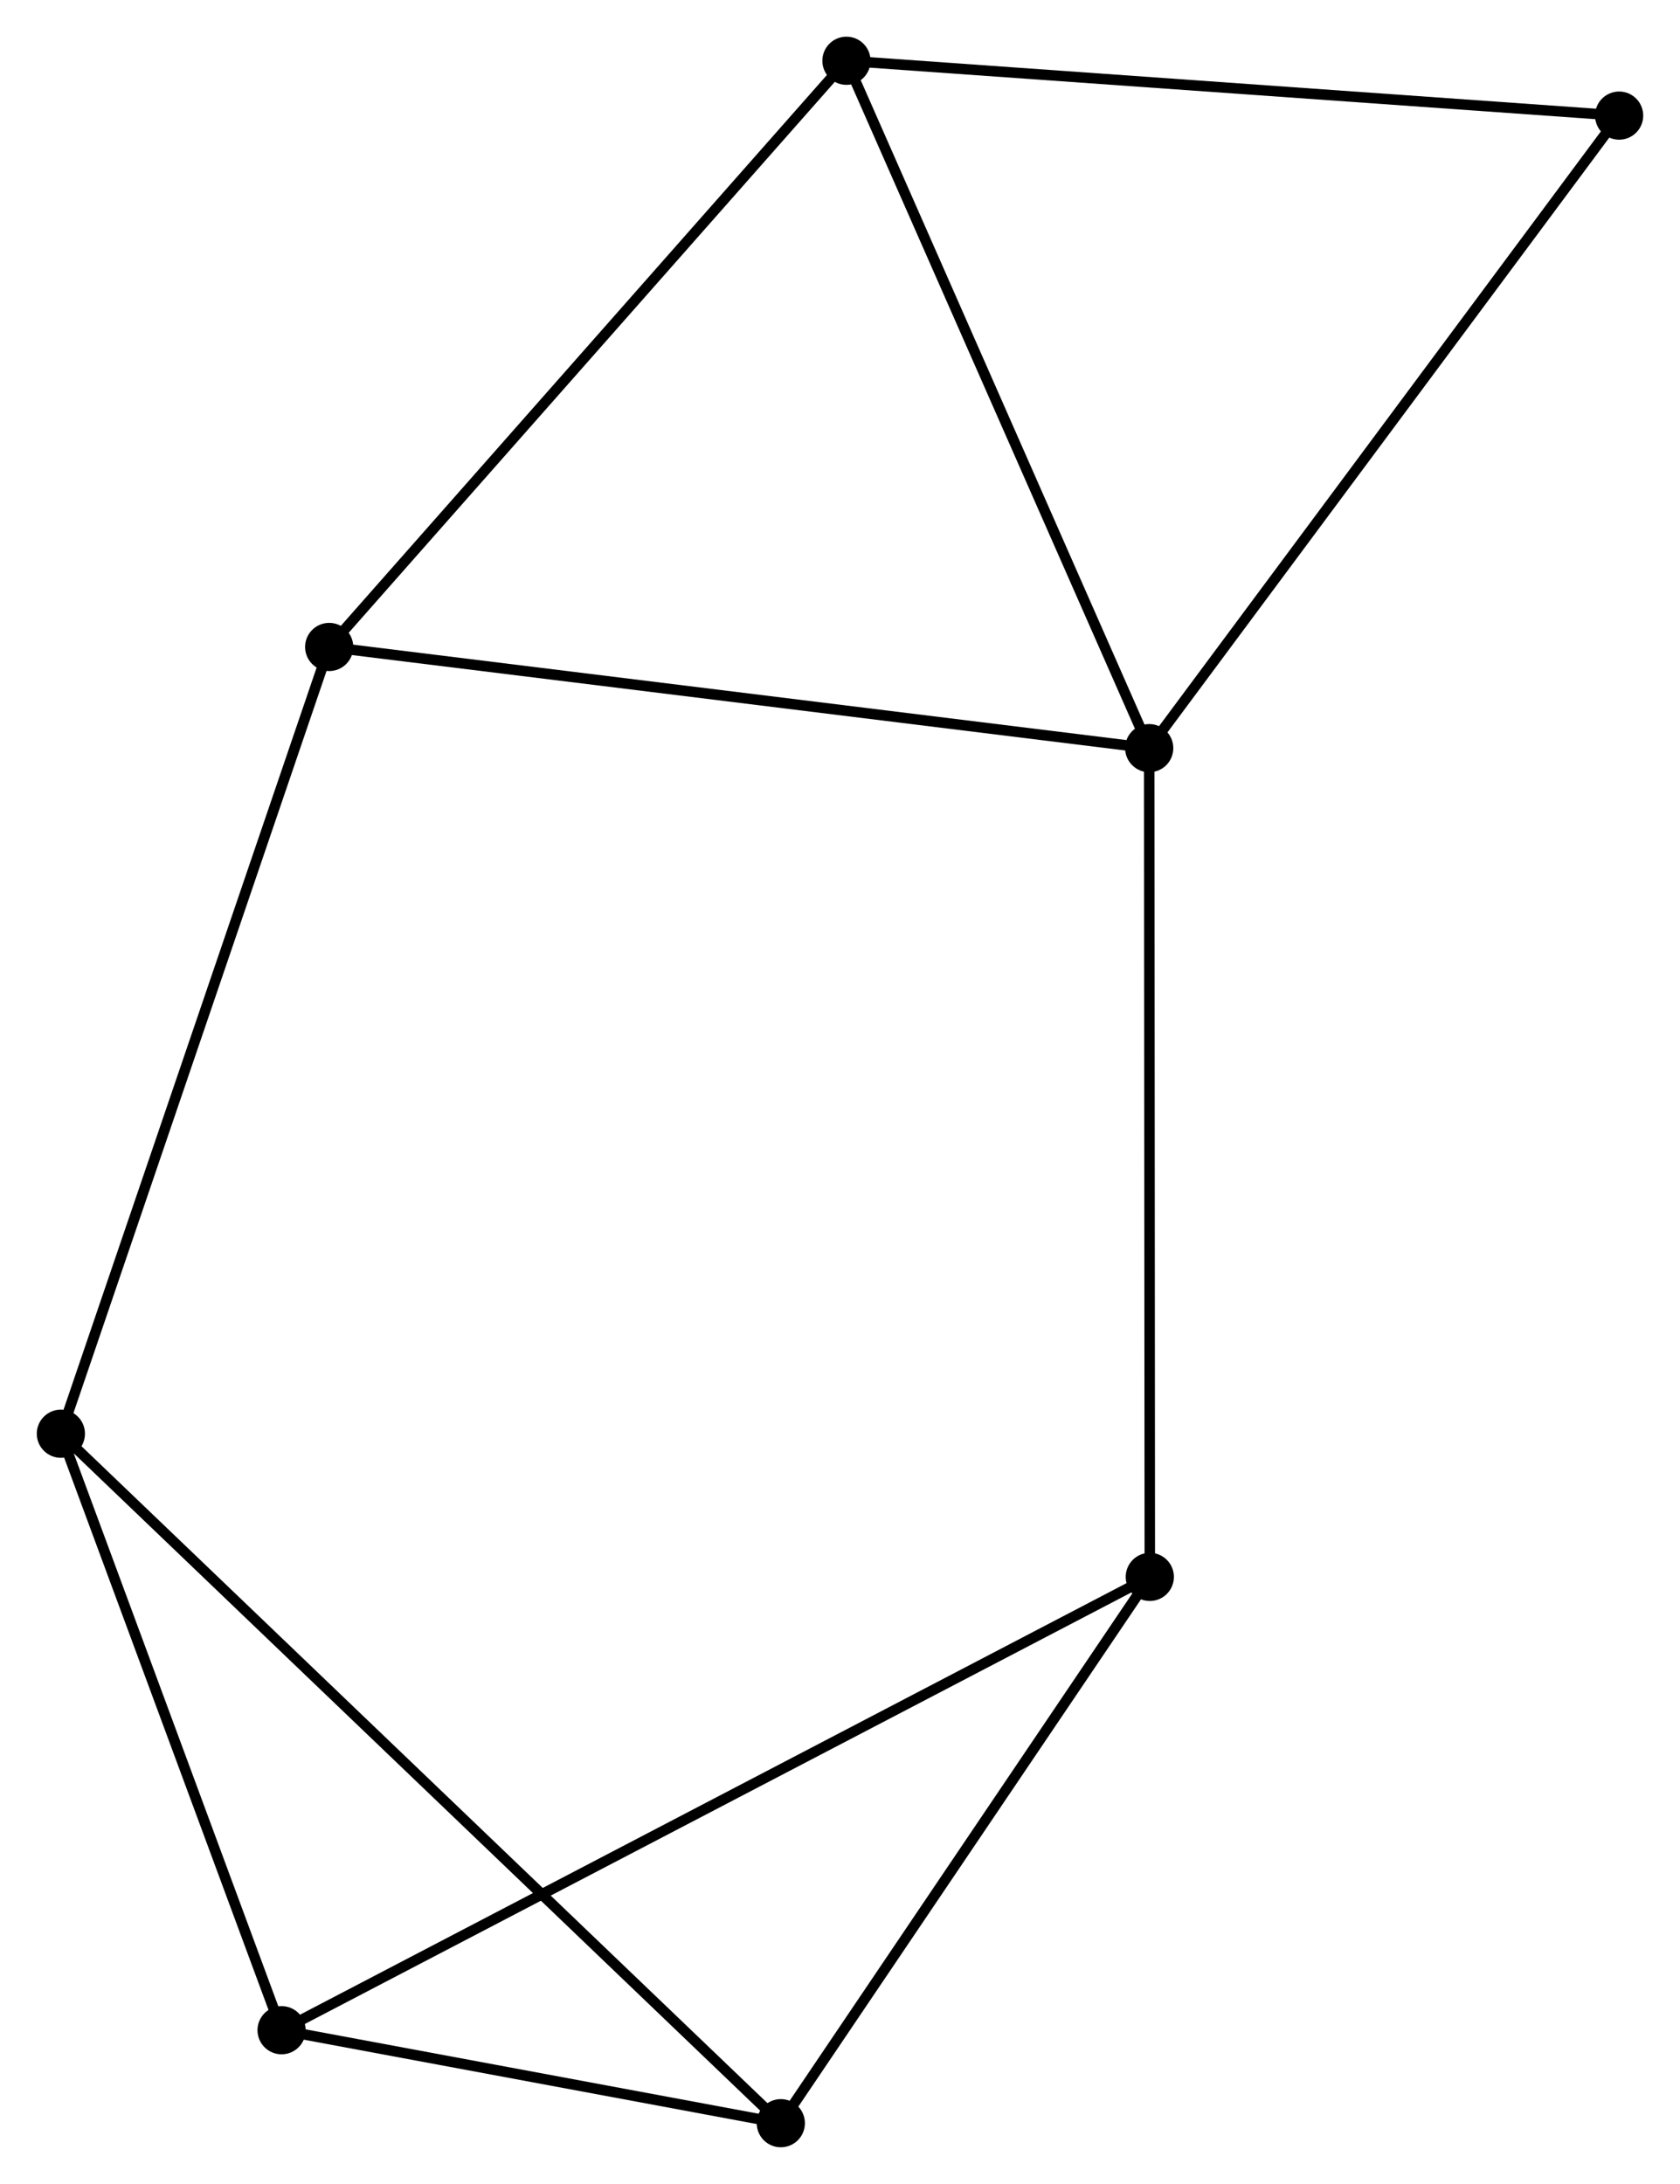 <?xml version="1.0" encoding="UTF-8" standalone="no"?>
<!DOCTYPE svg PUBLIC "-//W3C//DTD SVG 1.1//EN"
 "http://www.w3.org/Graphics/SVG/1.1/DTD/svg11.dtd">
<!-- Generated by graphviz version 2.36.0 (20140111.2315)
 -->
<!-- Title: %3 Pages: 1 -->
<svg width="160pt" height="208pt"
 viewBox="0.00 0.00 160.34 208.47" xmlns="http://www.w3.org/2000/svg" xmlns:xlink="http://www.w3.org/1999/xlink">
<g id="graph0" class="graph" transform="scale(1 1) rotate(0) translate(4 204.466)">
<title>%3</title>
<!-- 0 -->
<g id="node1" class="node"><title>0</title>
<ellipse fill="black" stroke="black" cx="105.685" cy="-133.052" rx="1.8" ry="1.8"/>
</g>
<!-- 2 -->
<g id="node2" class="node"><title>2</title>
<ellipse fill="black" stroke="black" cx="76.785" cy="-198.666" rx="1.8" ry="1.8"/>
</g>
<!-- 0&#45;&#45;2 -->
<g id="edge1" class="edge"><title>0&#45;&#45;2</title>
<path fill="none" stroke="black" d="M104.851,-134.945C100.631,-144.526 81.666,-187.585 77.568,-196.89"/>
</g>
<!-- 3 -->
<g id="node3" class="node"><title>3</title>
<ellipse fill="black" stroke="black" cx="105.742" cy="-53.946" rx="1.8" ry="1.8"/>
</g>
<!-- 0&#45;&#45;3 -->
<g id="edge2" class="edge"><title>0&#45;&#45;3</title>
<path fill="none" stroke="black" d="M105.686,-131.096C105.694,-120.152 105.733,-66.598 105.741,-55.833"/>
</g>
<!-- 5 -->
<g id="node4" class="node"><title>5</title>
<ellipse fill="black" stroke="black" cx="27.411" cy="-142.711" rx="1.8" ry="1.8"/>
</g>
<!-- 0&#45;&#45;5 -->
<g id="edge3" class="edge"><title>0&#45;&#45;5</title>
<path fill="none" stroke="black" d="M103.75,-133.29C92.921,-134.627 39.931,-141.166 29.279,-142.48"/>
</g>
<!-- 7 -->
<g id="node5" class="node"><title>7</title>
<ellipse fill="black" stroke="black" cx="150.54" cy="-193.431" rx="1.8" ry="1.8"/>
</g>
<!-- 0&#45;&#45;7 -->
<g id="edge4" class="edge"><title>0&#45;&#45;7</title>
<path fill="none" stroke="black" d="M106.794,-134.544C112.946,-142.825 142.84,-183.065 149.305,-191.769"/>
</g>
<!-- 2&#45;&#45;5 -->
<g id="edge8" class="edge"><title>2&#45;&#45;5</title>
<path fill="none" stroke="black" d="M75.565,-197.283C68.793,-189.609 35.888,-152.317 28.77,-144.251"/>
</g>
<!-- 2&#45;&#45;7 -->
<g id="edge9" class="edge"><title>2&#45;&#45;7</title>
<path fill="none" stroke="black" d="M78.609,-198.537C88.724,-197.819 137.878,-194.329 148.51,-193.575"/>
</g>
<!-- 4 -->
<g id="node7" class="node"><title>4</title>
<ellipse fill="black" stroke="black" cx="22.867" cy="-10.675" rx="1.8" ry="1.8"/>
</g>
<!-- 3&#45;&#45;4 -->
<g id="edge10" class="edge"><title>3&#45;&#45;4</title>
<path fill="none" stroke="black" d="M104.011,-53.042C93.226,-47.411 35.346,-17.191 24.589,-11.574"/>
</g>
<!-- 6 -->
<g id="node8" class="node"><title>6</title>
<ellipse fill="black" stroke="black" cx="70.521" cy="-1.8" rx="1.8" ry="1.8"/>
</g>
<!-- 3&#45;&#45;6 -->
<g id="edge11" class="edge"><title>3&#45;&#45;6</title>
<path fill="none" stroke="black" d="M104.57,-52.211C99.223,-44.294 77.164,-11.636 71.733,-3.595"/>
</g>
<!-- 1 -->
<g id="node6" class="node"><title>1</title>
<ellipse fill="black" stroke="black" cx="1.8" cy="-67.613" rx="1.8" ry="1.8"/>
</g>
<!-- 1&#45;&#45;5 -->
<g id="edge6" class="edge"><title>1&#45;&#45;5</title>
<path fill="none" stroke="black" d="M2.433,-69.469C5.976,-79.859 23.315,-130.7 26.8,-140.919"/>
</g>
<!-- 1&#45;&#45;4 -->
<g id="edge5" class="edge"><title>1&#45;&#45;4</title>
<path fill="none" stroke="black" d="M2.501,-65.718C5.699,-57.074 18.893,-21.415 22.142,-12.635"/>
</g>
<!-- 1&#45;&#45;6 -->
<g id="edge7" class="edge"><title>1&#45;&#45;6</title>
<path fill="none" stroke="black" d="M3.235,-66.238C12.179,-57.673 60.173,-11.71 69.093,-3.167"/>
</g>
<!-- 4&#45;&#45;6 -->
<g id="edge12" class="edge"><title>4&#45;&#45;6</title>
<path fill="none" stroke="black" d="M24.915,-10.294C32.753,-8.834 60.8,-3.61 68.534,-2.17"/>
</g>
</g>
</svg>
